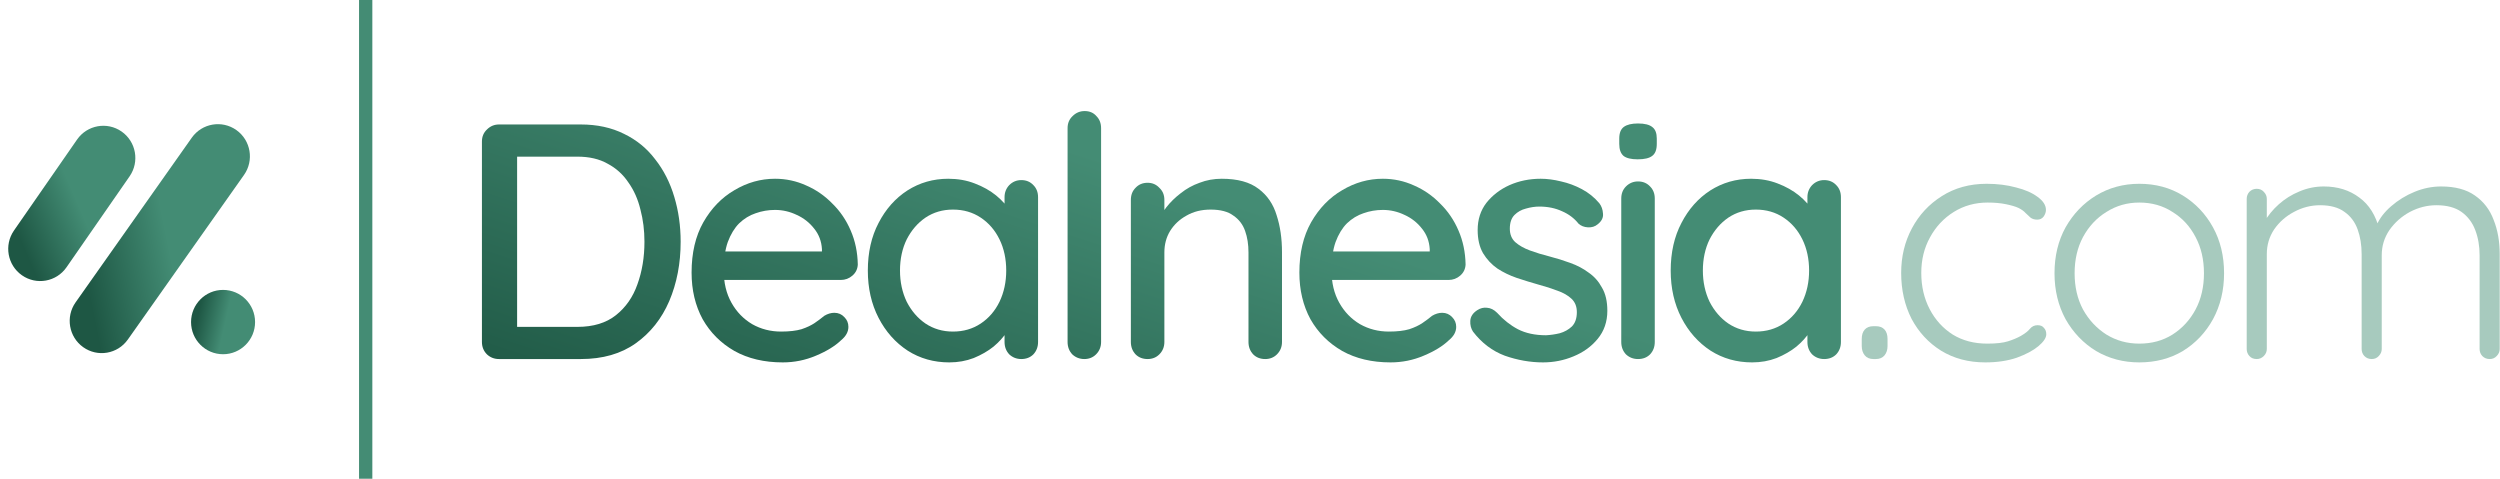 <svg width="188" height="36" viewBox="0 0 188 36" fill="none" xmlns="http://www.w3.org/2000/svg">
<g clip-path="url(#clip0_2690_194)">
<path d="M14.367 24.22C14.367 22.884 15.445 21.801 16.774 21.801C18.104 21.801 19.182 22.884 19.182 24.22C19.182 25.555 18.104 26.638 16.774 26.638C15.445 26.638 14.367 25.555 14.367 24.22Z" fill="url(#paint0_linear_2690_194)"/>
<path d="M17.778 9.783C18.863 10.556 19.119 12.065 18.35 13.155L9.613 25.534C8.844 26.624 7.341 26.881 6.257 26.108C5.172 25.336 4.916 23.826 5.685 22.736L14.421 10.357C15.191 9.268 16.693 9.011 17.778 9.783Z" fill="url(#paint1_linear_2690_194)"/>
<path d="M9.147 9.893C10.238 10.657 10.506 12.164 9.746 13.26L5.002 20.099C4.242 21.195 2.741 21.465 1.65 20.701C0.559 19.938 0.291 18.43 1.051 17.334L5.795 10.495C6.555 9.399 8.056 9.13 9.147 9.893Z" fill="url(#paint2_linear_2690_194)"/>
</g>
<path d="M174.748 14.022C175.789 14.022 176.68 14.299 177.419 14.854C178.158 15.391 178.662 16.198 178.931 17.273L178.578 17.374L178.729 16.92C178.948 16.416 179.309 15.946 179.813 15.509C180.334 15.055 180.922 14.694 181.577 14.425C182.232 14.156 182.896 14.022 183.568 14.022C184.626 14.022 185.474 14.249 186.113 14.702C186.768 15.156 187.238 15.769 187.524 16.542C187.826 17.298 187.978 18.155 187.978 19.112V26.244C187.978 26.446 187.902 26.622 187.751 26.773C187.616 26.924 187.44 27 187.222 27C187.003 27 186.818 26.924 186.667 26.773C186.533 26.622 186.466 26.446 186.466 26.244V19.188C186.466 18.499 186.356 17.869 186.138 17.298C185.92 16.727 185.575 16.273 185.105 15.937C184.634 15.601 184.004 15.433 183.215 15.433C182.526 15.433 181.862 15.601 181.224 15.937C180.602 16.273 180.09 16.727 179.687 17.298C179.3 17.869 179.107 18.499 179.107 19.188V26.244C179.107 26.446 179.032 26.622 178.88 26.773C178.746 26.924 178.57 27 178.351 27C178.133 27 177.948 26.924 177.797 26.773C177.662 26.622 177.595 26.446 177.595 26.244V19.112C177.595 18.424 177.494 17.802 177.293 17.248C177.091 16.693 176.764 16.256 176.31 15.937C175.856 15.601 175.243 15.433 174.47 15.433C173.782 15.433 173.126 15.601 172.505 15.937C171.9 16.256 171.404 16.693 171.018 17.248C170.648 17.802 170.464 18.424 170.464 19.112V26.244C170.464 26.446 170.388 26.622 170.237 26.773C170.086 26.924 169.909 27 169.708 27C169.472 27 169.288 26.924 169.153 26.773C169.019 26.622 168.952 26.446 168.952 26.244V14.954C168.952 14.753 169.019 14.576 169.153 14.425C169.304 14.274 169.489 14.198 169.708 14.198C169.926 14.198 170.102 14.274 170.237 14.425C170.388 14.576 170.464 14.753 170.464 14.954V17.298L169.783 18.23C169.834 17.726 169.993 17.222 170.262 16.718C170.548 16.214 170.917 15.761 171.371 15.358C171.824 14.954 172.337 14.635 172.908 14.4C173.496 14.148 174.109 14.022 174.748 14.022Z" fill="#A7CABE"/>
<path d="M167.25 20.549C167.25 21.826 166.973 22.977 166.419 24.002C165.864 25.01 165.108 25.808 164.151 26.396C163.193 26.967 162.101 27.252 160.875 27.252C159.682 27.252 158.598 26.967 157.624 26.396C156.666 25.808 155.902 25.01 155.331 24.002C154.776 22.977 154.499 21.826 154.499 20.549C154.499 19.256 154.776 18.105 155.331 17.097C155.902 16.089 156.666 15.291 157.624 14.703C158.598 14.115 159.682 13.821 160.875 13.821C162.101 13.821 163.193 14.115 164.151 14.703C165.108 15.291 165.864 16.089 166.419 17.097C166.973 18.105 167.25 19.256 167.25 20.549ZM165.738 20.549C165.738 19.524 165.528 18.617 165.108 17.828C164.688 17.021 164.109 16.391 163.369 15.938C162.647 15.467 161.815 15.232 160.875 15.232C159.967 15.232 159.144 15.467 158.405 15.938C157.666 16.391 157.078 17.021 156.641 17.828C156.221 18.617 156.011 19.524 156.011 20.549C156.011 21.574 156.221 22.481 156.641 23.271C157.078 24.06 157.666 24.69 158.405 25.161C159.144 25.614 159.967 25.841 160.875 25.841C161.815 25.841 162.647 25.614 163.369 25.161C164.109 24.69 164.688 24.06 165.108 23.271C165.528 22.481 165.738 21.574 165.738 20.549Z" fill="#A7CABE"/>
<path d="M149.394 13.821C150.201 13.821 150.94 13.913 151.612 14.098C152.284 14.266 152.821 14.501 153.225 14.804C153.645 15.106 153.855 15.434 153.855 15.786C153.855 15.954 153.796 16.122 153.678 16.29C153.561 16.442 153.401 16.517 153.199 16.517C152.998 16.517 152.83 16.467 152.695 16.366C152.578 16.265 152.452 16.148 152.317 16.013C152.2 15.879 152.023 15.753 151.788 15.635C151.57 15.534 151.259 15.442 150.856 15.358C150.453 15.274 149.991 15.232 149.47 15.232C148.529 15.232 147.681 15.467 146.925 15.938C146.169 16.408 145.572 17.046 145.135 17.853C144.699 18.642 144.48 19.533 144.48 20.524C144.48 21.532 144.69 22.439 145.11 23.246C145.53 24.052 146.11 24.69 146.849 25.161C147.588 25.614 148.453 25.841 149.445 25.841C150.117 25.841 150.637 25.782 151.007 25.665C151.377 25.547 151.696 25.413 151.965 25.262C152.284 25.077 152.511 24.9 152.645 24.732C152.796 24.548 152.989 24.455 153.225 24.455C153.443 24.455 153.603 24.522 153.703 24.657C153.821 24.774 153.88 24.934 153.88 25.136C153.88 25.404 153.678 25.707 153.275 26.043C152.889 26.362 152.351 26.648 151.662 26.9C150.973 27.135 150.184 27.252 149.293 27.252C148.033 27.252 146.925 26.958 145.967 26.37C145.026 25.782 144.287 24.984 143.749 23.976C143.229 22.952 142.968 21.801 142.968 20.524C142.968 19.298 143.237 18.18 143.775 17.172C144.312 16.164 145.06 15.358 146.017 14.753C146.992 14.132 148.117 13.821 149.394 13.821Z" fill="#A7CABE"/>
<path d="M140.885 27C140.599 27 140.381 26.907 140.23 26.723C140.079 26.538 140.003 26.303 140.003 26.017V25.488C140.003 25.186 140.079 24.95 140.23 24.782C140.381 24.614 140.599 24.53 140.885 24.53H141.061C141.347 24.53 141.565 24.614 141.717 24.782C141.868 24.95 141.943 25.186 141.943 25.488V26.017C141.943 26.303 141.868 26.538 141.717 26.723C141.565 26.907 141.347 27 141.061 27H140.885Z" fill="#A7CABE"/>
<path d="M137.178 13.543C137.548 13.543 137.85 13.669 138.086 13.921C138.321 14.156 138.438 14.459 138.438 14.828V25.715C138.438 26.084 138.321 26.395 138.086 26.647C137.85 26.882 137.548 27 137.178 27C136.826 27 136.523 26.882 136.271 26.647C136.036 26.395 135.918 26.084 135.918 25.715V23.9L136.448 23.976C136.448 24.278 136.322 24.614 136.07 24.984C135.834 25.354 135.507 25.715 135.087 26.068C134.667 26.404 134.171 26.689 133.6 26.924C133.029 27.143 132.416 27.252 131.76 27.252C130.601 27.252 129.56 26.958 128.636 26.37C127.712 25.765 126.981 24.942 126.443 23.9C125.906 22.859 125.637 21.674 125.637 20.347C125.637 18.986 125.906 17.794 126.443 16.769C126.981 15.727 127.703 14.912 128.61 14.324C129.534 13.736 130.559 13.442 131.685 13.442C132.407 13.442 133.071 13.56 133.676 13.795C134.297 14.03 134.835 14.333 135.288 14.702C135.742 15.072 136.086 15.467 136.322 15.887C136.574 16.29 136.7 16.676 136.7 17.046L135.918 17.122V14.828C135.918 14.476 136.036 14.173 136.271 13.921C136.523 13.669 136.826 13.543 137.178 13.543ZM132.038 24.934C132.827 24.934 133.524 24.732 134.129 24.329C134.734 23.926 135.204 23.38 135.54 22.691C135.876 21.985 136.044 21.204 136.044 20.347C136.044 19.474 135.876 18.692 135.54 18.004C135.204 17.315 134.734 16.769 134.129 16.366C133.524 15.962 132.827 15.761 132.038 15.761C131.265 15.761 130.576 15.962 129.971 16.366C129.383 16.769 128.913 17.315 128.56 18.004C128.224 18.692 128.056 19.474 128.056 20.347C128.056 21.204 128.224 21.985 128.56 22.691C128.913 23.38 129.383 23.926 129.971 24.329C130.576 24.732 131.265 24.934 132.038 24.934Z" fill="url(#paint3_linear_2690_194)"/>
<path d="M124.439 25.715C124.439 26.085 124.322 26.395 124.086 26.648C123.851 26.883 123.549 27 123.179 27C122.826 27 122.524 26.883 122.272 26.648C122.037 26.395 121.919 26.085 121.919 25.715V14.93C121.919 14.56 122.037 14.258 122.272 14.022C122.524 13.77 122.826 13.644 123.179 13.644C123.549 13.644 123.851 13.77 124.086 14.022C124.322 14.258 124.439 14.56 124.439 14.93V25.715ZM123.154 11.981C122.667 11.981 122.314 11.897 122.096 11.729C121.877 11.544 121.768 11.242 121.768 10.822V10.419C121.768 9.999 121.886 9.705 122.121 9.537C122.356 9.369 122.709 9.285 123.179 9.285C123.683 9.285 124.044 9.377 124.263 9.562C124.481 9.73 124.59 10.015 124.59 10.419V10.822C124.59 11.259 124.473 11.561 124.238 11.729C124.019 11.897 123.658 11.981 123.154 11.981Z" fill="url(#paint4_linear_2690_194)"/>
<path d="M110.767 24.934C110.616 24.698 110.549 24.43 110.566 24.127C110.582 23.808 110.759 23.539 111.095 23.321C111.33 23.17 111.574 23.111 111.826 23.144C112.094 23.161 112.346 23.287 112.582 23.522C113.052 24.043 113.573 24.455 114.144 24.757C114.732 25.06 115.438 25.211 116.261 25.211C116.597 25.194 116.941 25.144 117.294 25.06C117.647 24.959 117.949 24.791 118.201 24.556C118.453 24.304 118.579 23.942 118.579 23.472C118.579 23.052 118.445 22.716 118.176 22.464C117.907 22.212 117.554 22.01 117.118 21.859C116.681 21.691 116.21 21.54 115.706 21.406C115.169 21.254 114.623 21.086 114.068 20.902C113.531 20.717 113.044 20.482 112.607 20.196C112.17 19.894 111.809 19.507 111.523 19.037C111.254 18.566 111.12 17.987 111.12 17.298C111.12 16.508 111.338 15.828 111.775 15.257C112.229 14.686 112.808 14.24 113.514 13.921C114.236 13.602 115.018 13.442 115.858 13.442C116.345 13.442 116.857 13.51 117.395 13.644C117.932 13.762 118.453 13.955 118.957 14.224C119.461 14.492 119.898 14.845 120.268 15.282C120.436 15.5 120.528 15.761 120.545 16.063C120.578 16.366 120.444 16.634 120.142 16.87C119.94 17.038 119.696 17.113 119.411 17.096C119.125 17.08 118.89 16.987 118.705 16.819C118.386 16.416 117.974 16.105 117.47 15.887C116.966 15.652 116.395 15.534 115.757 15.534C115.438 15.534 115.102 15.584 114.749 15.685C114.413 15.769 114.127 15.929 113.892 16.164C113.657 16.399 113.539 16.744 113.539 17.197C113.539 17.617 113.674 17.953 113.942 18.205C114.228 18.457 114.598 18.667 115.051 18.835C115.505 19.003 116 19.154 116.538 19.289C117.059 19.423 117.571 19.583 118.075 19.768C118.596 19.952 119.058 20.196 119.461 20.498C119.881 20.784 120.217 21.162 120.469 21.632C120.738 22.086 120.872 22.666 120.872 23.371C120.872 24.194 120.629 24.9 120.142 25.488C119.671 26.059 119.066 26.496 118.327 26.798C117.605 27.101 116.84 27.252 116.034 27.252C115.076 27.252 114.119 27.084 113.161 26.748C112.22 26.395 111.422 25.79 110.767 24.934Z" fill="url(#paint5_linear_2690_194)"/>
<path d="M104.567 27.252C103.173 27.252 101.963 26.966 100.938 26.395C99.914 25.807 99.116 25.009 98.544 24.001C97.99 22.976 97.713 21.809 97.713 20.498C97.713 19.02 98.007 17.76 98.595 16.718C99.2 15.66 99.981 14.854 100.938 14.299C101.896 13.728 102.912 13.442 103.988 13.442C104.811 13.442 105.592 13.61 106.331 13.946C107.07 14.266 107.726 14.719 108.297 15.307C108.885 15.878 109.347 16.559 109.683 17.348C110.019 18.121 110.195 18.97 110.212 19.894C110.195 20.23 110.061 20.507 109.809 20.725C109.557 20.944 109.263 21.053 108.927 21.053H99.124L98.519 18.911H107.994L107.516 19.364V18.734C107.482 18.146 107.289 17.634 106.936 17.197C106.583 16.744 106.146 16.399 105.626 16.164C105.105 15.912 104.559 15.786 103.988 15.786C103.484 15.786 102.996 15.87 102.526 16.038C102.072 16.189 101.661 16.441 101.291 16.794C100.938 17.147 100.653 17.617 100.434 18.205C100.233 18.776 100.132 19.49 100.132 20.347C100.132 21.271 100.325 22.078 100.712 22.766C101.098 23.455 101.619 23.993 102.274 24.379C102.929 24.749 103.652 24.934 104.441 24.934C105.063 24.934 105.575 24.875 105.978 24.757C106.382 24.623 106.718 24.463 106.986 24.278C107.255 24.094 107.49 23.917 107.692 23.749C107.944 23.598 108.196 23.522 108.448 23.522C108.75 23.522 109.002 23.632 109.204 23.85C109.406 24.052 109.506 24.295 109.506 24.581C109.506 24.95 109.322 25.286 108.952 25.589C108.498 26.026 107.868 26.412 107.062 26.748C106.272 27.084 105.441 27.252 104.567 27.252Z" fill="url(#paint6_linear_2690_194)"/>
<path d="M91.87 13.442C93.063 13.442 93.987 13.694 94.642 14.198C95.297 14.686 95.751 15.349 96.003 16.189C96.272 17.012 96.406 17.936 96.406 18.961V25.715C96.406 26.084 96.28 26.395 96.028 26.647C95.793 26.882 95.499 27 95.146 27C94.777 27 94.474 26.882 94.239 26.647C94.004 26.395 93.886 26.084 93.886 25.715V18.986C93.886 18.382 93.802 17.844 93.634 17.374C93.466 16.886 93.172 16.5 92.752 16.214C92.349 15.912 91.778 15.761 91.039 15.761C90.35 15.761 89.745 15.912 89.224 16.214C88.703 16.5 88.292 16.886 87.989 17.374C87.704 17.844 87.561 18.382 87.561 18.986V25.715C87.561 26.084 87.435 26.395 87.183 26.647C86.948 26.882 86.654 27 86.301 27C85.931 27 85.629 26.882 85.394 26.647C85.159 26.395 85.041 26.084 85.041 25.715V15.03C85.041 14.66 85.159 14.358 85.394 14.123C85.629 13.871 85.931 13.745 86.301 13.745C86.654 13.745 86.948 13.871 87.183 14.123C87.435 14.358 87.561 14.66 87.561 15.03V16.441L87.107 16.693C87.225 16.324 87.427 15.954 87.712 15.584C88.015 15.198 88.376 14.845 88.796 14.526C89.216 14.19 89.686 13.93 90.207 13.745C90.728 13.543 91.282 13.442 91.87 13.442Z" fill="url(#paint7_linear_2690_194)"/>
<path d="M82.802 25.715C82.802 26.084 82.676 26.395 82.424 26.647C82.189 26.882 81.895 27 81.542 27C81.189 27 80.887 26.882 80.635 26.647C80.4 26.395 80.282 26.084 80.282 25.715V9.637C80.282 9.268 80.408 8.965 80.66 8.73C80.912 8.478 81.215 8.352 81.567 8.352C81.937 8.352 82.231 8.478 82.449 8.73C82.685 8.965 82.802 9.268 82.802 9.637V25.715Z" fill="url(#paint8_linear_2690_194)"/>
<path d="M76.802 13.543C77.172 13.543 77.474 13.669 77.71 13.921C77.945 14.156 78.062 14.459 78.062 14.828V25.715C78.062 26.084 77.945 26.395 77.71 26.647C77.474 26.882 77.172 27 76.802 27C76.45 27 76.147 26.882 75.895 26.647C75.66 26.395 75.542 26.084 75.542 25.715V23.9L76.072 23.976C76.072 24.278 75.945 24.614 75.694 24.984C75.458 25.354 75.131 25.715 74.711 26.068C74.291 26.404 73.795 26.689 73.224 26.924C72.653 27.143 72.04 27.252 71.384 27.252C70.225 27.252 69.183 26.958 68.26 26.37C67.335 25.765 66.605 24.942 66.067 23.9C65.529 22.859 65.261 21.674 65.261 20.347C65.261 18.986 65.529 17.794 66.067 16.769C66.605 15.727 67.327 14.912 68.234 14.324C69.158 13.736 70.183 13.442 71.309 13.442C72.031 13.442 72.695 13.56 73.299 13.795C73.921 14.03 74.459 14.333 74.912 14.702C75.366 15.072 75.71 15.467 75.945 15.887C76.198 16.29 76.323 16.676 76.323 17.046L75.542 17.122V14.828C75.542 14.476 75.66 14.173 75.895 13.921C76.147 13.669 76.45 13.543 76.802 13.543ZM71.662 24.934C72.451 24.934 73.148 24.732 73.753 24.329C74.358 23.926 74.828 23.38 75.164 22.691C75.5 21.985 75.668 21.204 75.668 20.347C75.668 19.474 75.5 18.692 75.164 18.004C74.828 17.315 74.358 16.769 73.753 16.366C73.148 15.962 72.451 15.761 71.662 15.761C70.889 15.761 70.2 15.962 69.595 16.366C69.007 16.769 68.537 17.315 68.184 18.004C67.848 18.692 67.68 19.474 67.68 20.347C67.68 21.204 67.848 21.985 68.184 22.691C68.537 23.38 69.007 23.926 69.595 24.329C70.2 24.732 70.889 24.934 71.662 24.934Z" fill="url(#paint9_linear_2690_194)"/>
<path d="M58.861 27.252C57.467 27.252 56.257 26.966 55.232 26.395C54.208 25.807 53.41 25.009 52.838 24.001C52.284 22.976 52.007 21.809 52.007 20.498C52.007 19.02 52.301 17.76 52.889 16.718C53.494 15.66 54.275 14.854 55.232 14.299C56.19 13.728 57.206 13.442 58.282 13.442C59.105 13.442 59.886 13.61 60.625 13.946C61.364 14.266 62.02 14.719 62.591 15.307C63.179 15.878 63.641 16.559 63.977 17.348C64.313 18.121 64.489 18.97 64.506 19.894C64.489 20.23 64.355 20.507 64.103 20.725C63.851 20.944 63.557 21.053 63.221 21.053H53.418L52.813 18.911H62.288L61.81 19.364V18.734C61.776 18.146 61.583 17.634 61.23 17.197C60.877 16.744 60.44 16.399 59.92 16.164C59.399 15.912 58.853 15.786 58.282 15.786C57.778 15.786 57.29 15.87 56.82 16.038C56.366 16.189 55.955 16.441 55.585 16.794C55.232 17.147 54.947 17.617 54.728 18.205C54.527 18.776 54.426 19.49 54.426 20.347C54.426 21.271 54.619 22.078 55.006 22.766C55.392 23.455 55.913 23.993 56.568 24.379C57.223 24.749 57.946 24.934 58.735 24.934C59.357 24.934 59.869 24.875 60.272 24.757C60.676 24.623 61.012 24.463 61.28 24.278C61.549 24.094 61.784 23.917 61.986 23.749C62.238 23.598 62.49 23.522 62.742 23.522C63.044 23.522 63.296 23.632 63.498 23.85C63.7 24.052 63.8 24.295 63.8 24.581C63.8 24.95 63.616 25.286 63.246 25.589C62.792 26.026 62.162 26.412 61.356 26.748C60.566 27.084 59.735 27.252 58.861 27.252Z" fill="url(#paint10_linear_2690_194)"/>
<path d="M43.675 9.36C44.902 9.36 45.985 9.596 46.926 10.066C47.867 10.52 48.648 11.158 49.27 11.981C49.908 12.788 50.387 13.728 50.706 14.804C51.025 15.862 51.185 16.988 51.185 18.18C51.185 19.81 50.899 21.297 50.328 22.641C49.757 23.968 48.917 25.026 47.808 25.816C46.699 26.606 45.322 27 43.675 27H37.526C37.174 27 36.871 26.883 36.619 26.648C36.367 26.396 36.241 26.085 36.241 25.715V10.646C36.241 10.276 36.367 9.974 36.619 9.738C36.871 9.486 37.174 9.36 37.526 9.36H43.675ZM43.423 24.581C44.616 24.581 45.582 24.287 46.321 23.699C47.06 23.111 47.598 22.338 47.934 21.381C48.287 20.406 48.463 19.34 48.463 18.18C48.463 17.324 48.362 16.517 48.161 15.761C47.976 14.988 47.674 14.308 47.254 13.72C46.85 13.115 46.33 12.645 45.691 12.309C45.07 11.956 44.314 11.78 43.423 11.78H38.66L38.887 11.553V24.833L38.736 24.581H43.423Z" fill="url(#paint11_linear_2690_194)"/>
<line x1="27.5" y1="2.18557e-08" x2="27.5" y2="36" stroke="#448C74"/>
<defs>
<linearGradient id="paint0_linear_2690_194" x1="18.345" y1="26.638" x2="14.426" y2="25.755" gradientUnits="userSpaceOnUse">
<stop offset="0.47" stop-color="#438C74"/>
<stop offset="1" stop-color="#1E5744"/>
</linearGradient>
<linearGradient id="paint1_linear_2690_194" x1="17.741" y1="14.018" x2="5.551" y2="16.495" gradientUnits="userSpaceOnUse">
<stop offset="0.47" stop-color="#438C74"/>
<stop offset="1" stop-color="#1E5744"/>
</linearGradient>
<linearGradient id="paint2_linear_2690_194" x1="9.82" y1="13.154" x2="1.05" y2="16.945" gradientUnits="userSpaceOnUse">
<stop offset="0.47" stop-color="#438C74"/>
<stop offset="1" stop-color="#1E5744"/>
</linearGradient>
<linearGradient id="paint3_linear_2690_194" x1="138.142" y1="-1.35" x2="118.204" y2="59.159" gradientUnits="userSpaceOnUse">
<stop offset="0.47" stop-color="#448C74"/>
<stop offset="1" stop-color="#1B5340"/>
</linearGradient>
<linearGradient id="paint4_linear_2690_194" x1="138.142" y1="-1.35" x2="118.204" y2="59.159" gradientUnits="userSpaceOnUse">
<stop offset="0.47" stop-color="#448C74"/>
<stop offset="1" stop-color="#1B5340"/>
</linearGradient>
<linearGradient id="paint5_linear_2690_194" x1="138.142" y1="-1.35" x2="118.204" y2="59.159" gradientUnits="userSpaceOnUse">
<stop offset="0.47" stop-color="#448C74"/>
<stop offset="1" stop-color="#1B5340"/>
</linearGradient>
<linearGradient id="paint6_linear_2690_194" x1="138.142" y1="-1.35" x2="118.204" y2="59.159" gradientUnits="userSpaceOnUse">
<stop offset="0.47" stop-color="#448C74"/>
<stop offset="1" stop-color="#1B5340"/>
</linearGradient>
<linearGradient id="paint7_linear_2690_194" x1="138.142" y1="-1.35" x2="118.204" y2="59.159" gradientUnits="userSpaceOnUse">
<stop offset="0.47" stop-color="#448C74"/>
<stop offset="1" stop-color="#1B5340"/>
</linearGradient>
<linearGradient id="paint8_linear_2690_194" x1="138.142" y1="-1.35" x2="118.203" y2="59.159" gradientUnits="userSpaceOnUse">
<stop offset="0.47" stop-color="#448C74"/>
<stop offset="1" stop-color="#1B5340"/>
</linearGradient>
<linearGradient id="paint9_linear_2690_194" x1="138.142" y1="-1.35" x2="118.203" y2="59.159" gradientUnits="userSpaceOnUse">
<stop offset="0.47" stop-color="#448C74"/>
<stop offset="1" stop-color="#1B5340"/>
</linearGradient>
<linearGradient id="paint10_linear_2690_194" x1="138.142" y1="-1.35" x2="118.203" y2="59.159" gradientUnits="userSpaceOnUse">
<stop offset="0.47" stop-color="#448C74"/>
<stop offset="1" stop-color="#1B5340"/>
</linearGradient>
<linearGradient id="paint11_linear_2690_194" x1="138.142" y1="-1.35" x2="118.204" y2="59.16" gradientUnits="userSpaceOnUse">
<stop offset="0.47" stop-color="#448C74"/>
<stop offset="1" stop-color="#1B5340"/>
</linearGradient>
<clipPath id="clip0_2690_194">
<rect width="19.8" height="19.8" fill="white" transform="translate(0 8.1)"/>
</clipPath>
</defs>
</svg>
